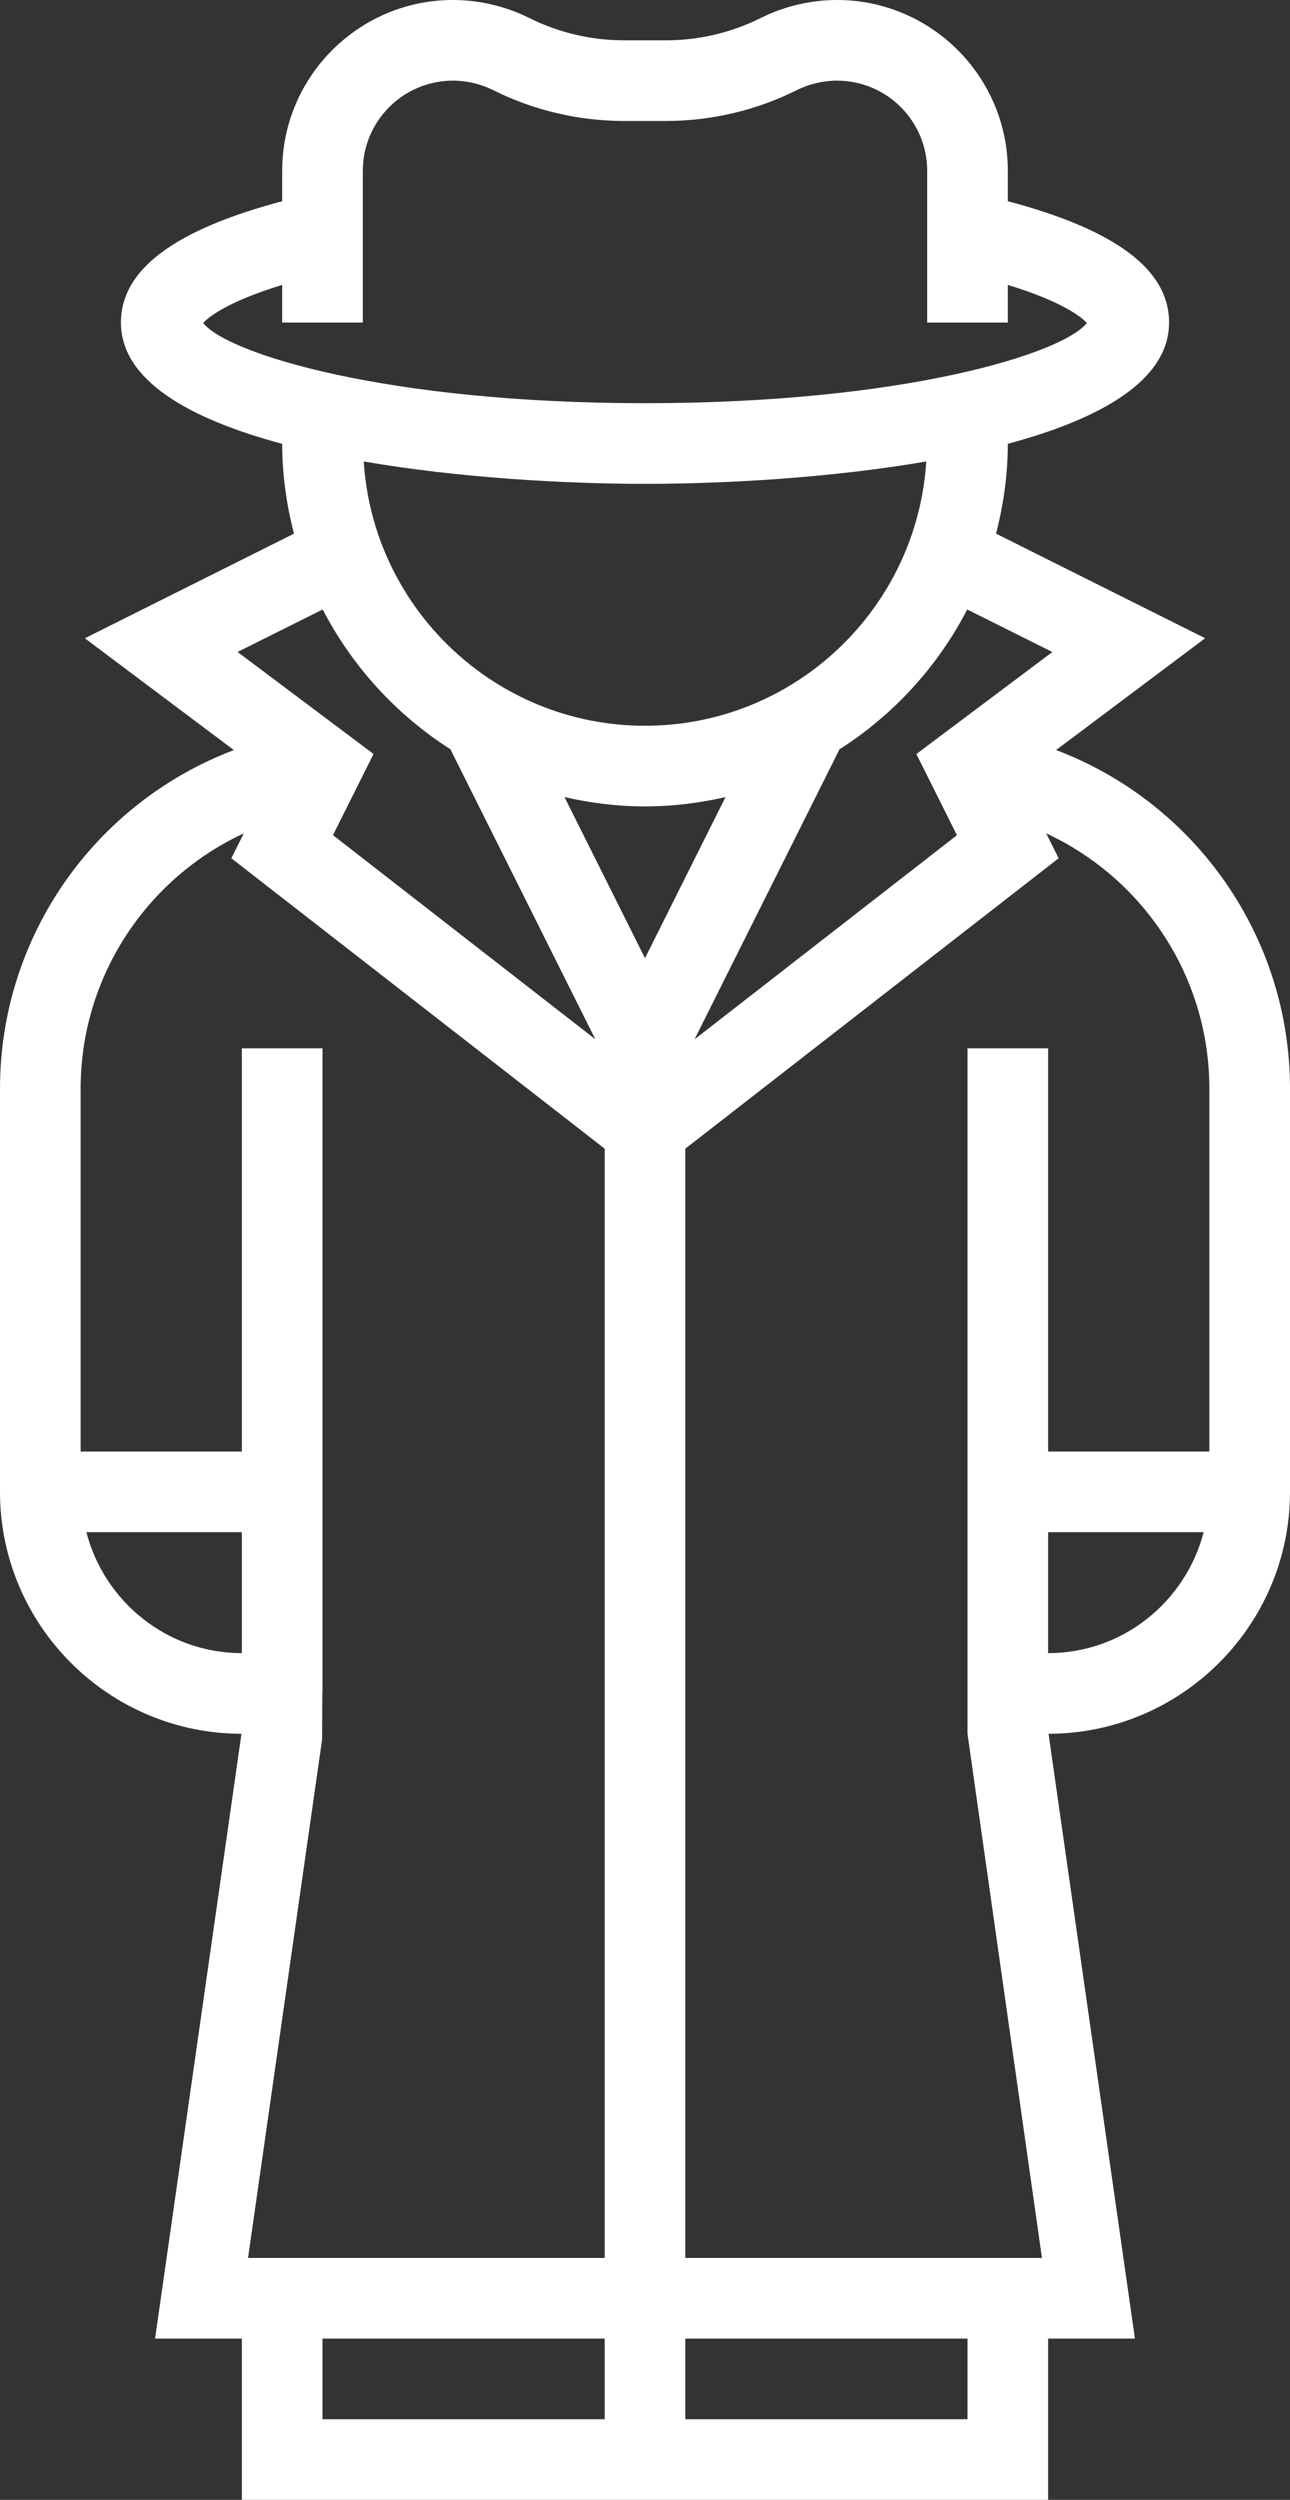<?xml version="1.0" encoding="UTF-8"?>
<svg width="32px" height="62px" viewBox="0 0 32 62" version="1.1" xmlns="http://www.w3.org/2000/svg" xmlns:xlink="http://www.w3.org/1999/xlink">
    <rect x="0" y="0" width="32" height="62" fill="#333333" stroke="none"/>
    <title>Bd</title>
    <g id="Participant" stroke="none" stroke-width="1" fill="none" fill-rule="evenodd">
        <g id="03_form_Manager_Onboarding_KPI--Copy-6" transform="translate(-711, -467)" fill="#FFFFFF" fill-rule="nonzero">
            <g id="Group-5" transform="translate(366, 236)">
                <path d="M371.198,249.602 L374.895,246.829 L369.708,244.235 C369.892,243.521 369.999,242.777 370,242.007 C372.3,241.39 374,240.436 374,238.999 C374,237.687 372.678,236.701 370,235.99 L370,235.236 C370,232.9 368.1,231 365.764,231 C365.11,231 364.455,231.154 363.87,231.447 C363.146,231.809 362.336,232 361.527,232 L360.472,232 C359.664,232 358.854,231.809 358.13,231.447 C357.545,231.155 356.89,231 356.236,231 C353.9,231 352,232.9 352,235.236 L352,235.991 C349.322,236.702 348,237.688 348,239 C348,240.437 349.7,241.391 352,242.008 C352.001,242.778 352.109,243.522 352.292,244.236 L347.105,246.83 L350.802,249.603 C347.343,250.914 345,254.234 345,258 L345,268 C345,271.305 347.686,273.995 350.99,274 L348.847,289 L351,289 L351,293 L371,293 L371,289 L373.153,289 L371.01,274 C374.314,273.995 377,271.305 377,268 L377,258 C377,254.234 374.657,250.914 371.198,249.602 Z M371.105,247.171 L367.732,249.701 L368.738,251.714 L362.229,256.777 L365.825,249.584 C367.164,248.729 368.261,247.533 368.993,246.116 L371.105,247.171 Z M359.003,250.769 C359.646,250.915 360.313,251 361,251 C361.687,251 362.354,250.915 362.997,250.769 L361,254.764 L359.003,250.769 Z M352,238.066 L352,239 L354,239 L354,235.236 C354,234.003 355.003,233 356.236,233 C356.581,233 356.926,233.082 357.236,233.236 C358.236,233.736 359.355,234 360.472,234 L361.527,234 C362.645,234 363.764,233.736 364.764,233.236 C365.073,233.082 365.418,233 365.764,233 C366.997,233 368,234.003 368,235.236 L368,239 L370,239 L370,238.066 C371.347,238.478 371.824,238.861 371.961,239.009 C371.374,239.764 367.439,241 361,241 C354.561,241 350.626,239.764 350.039,239.009 C350.176,238.861 350.653,238.478 352,238.066 Z M361,243 C363.023,243 365.628,242.849 367.977,242.445 C367.746,246.097 364.71,249 361,249 C357.29,249 354.254,246.097 354.023,242.445 C356.372,242.849 358.977,243 361,243 Z M353.005,246.115 C353.738,247.532 354.835,248.728 356.173,249.583 L359.769,256.776 L353.26,251.713 L354.266,249.7 L350.893,247.17 L353.005,246.115 Z M347.142,269 L351,269 L351,272 C349.142,272 347.589,270.72 347.142,269 Z M352.99,274.142 L352.995,273 L353,273 L353,257 L351,257 L351,267 L347,267 L347,258 C347,255.245 348.616,252.798 351.048,251.668 L350.739,252.286 L360,259.489 L360,287 L353,287 L352,287 L351.153,287 L352.99,274.142 Z M353,289 L360,289 L360,291 L353,291 L353,289 Z M362,291 L362,289 L369,289 L369,291 L362,291 Z M371,272 L371,269 L374.858,269 C374.411,270.72 372.858,272 371,272 Z M375,267 L371,267 L371,257 L369,257 L369,272 L369,273 L369,274 L370.847,287 L370,287 L369,287 L362,287 L362,259.489 L371.261,252.286 L370.952,251.668 C373.384,252.798 375,255.245 375,258 L375,267 Z" id="Bd"></path>
            </g>
        </g>
    </g>
</svg>

